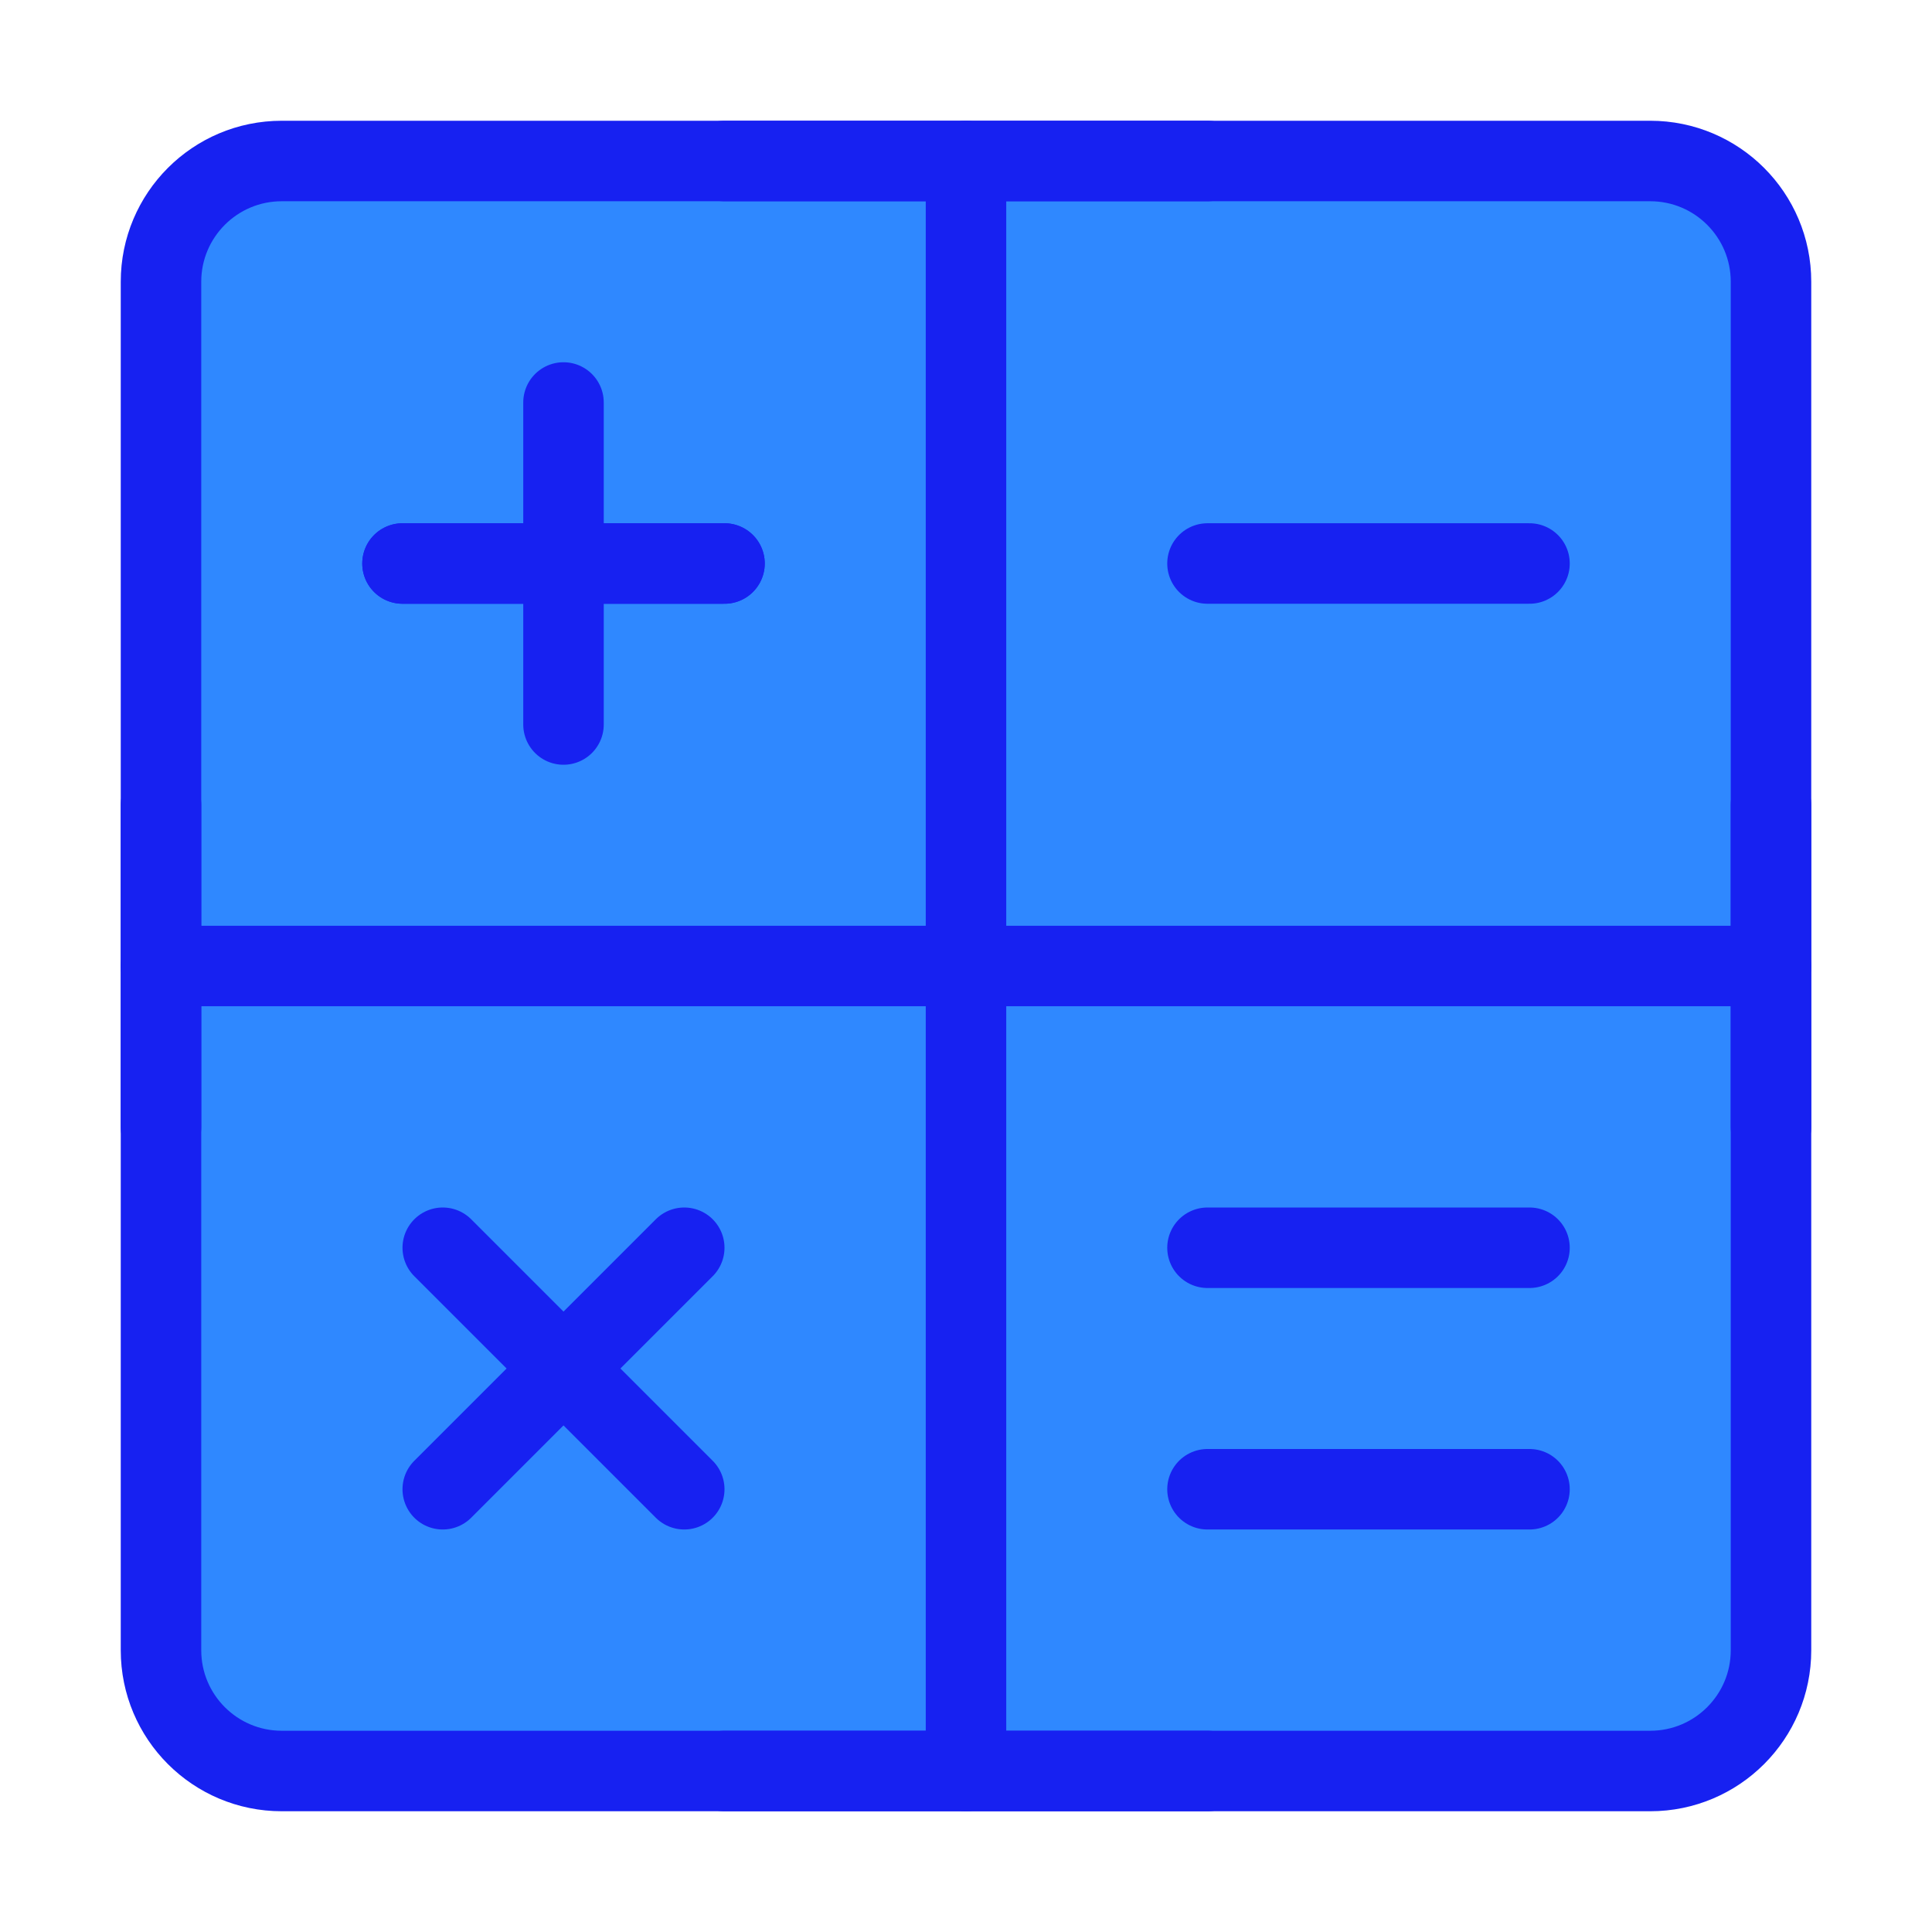 <?xml version="1.0" encoding="UTF-8"?><svg width="24" height="24" viewBox="0 0 48 48" fill="none" xmlns="http://www.w3.org/2000/svg"><path d="M41 4H7C5.343 4 4 5.343 4 7V41C4 42.657 5.343 44 7 44H41C42.657 44 44 42.657 44 41V7C44 5.343 42.657 4 41 4Z" fill="#2F88FF" stroke="#1721F1" stroke-width="2" stroke-linecap="round" stroke-linejoin="round"/><path d="M10 14H18" stroke="#1721F1" stroke-width="2" stroke-linecap="round" stroke-linejoin="round"/><path d="M10 14H18" stroke="#1721F1" stroke-width="2" stroke-linecap="round" stroke-linejoin="round"/><path d="M11 37L17 31" stroke="#1721F1" stroke-width="2" stroke-linecap="round" stroke-linejoin="round"/><path d="M14 18V10" stroke="#1721F1" stroke-width="2" stroke-linecap="round" stroke-linejoin="round"/><path d="M17 37L11 31" stroke="#1721F1" stroke-width="2" stroke-linecap="round" stroke-linejoin="round"/><path d="M30 14H38" stroke="#1721F1" stroke-width="2" stroke-linecap="round" stroke-linejoin="round"/><path d="M30 31H38" stroke="#1721F1" stroke-width="2" stroke-linecap="round" stroke-linejoin="round"/><path d="M30 37H38" stroke="#1721F1" stroke-width="2" stroke-linecap="round" stroke-linejoin="round"/><path d="M24 4V44" stroke="#1721F1" stroke-width="2" stroke-linecap="round"/><path d="M4 24H44" stroke="#1721F1" stroke-width="2" stroke-linecap="round"/><path d="M30 4H18" stroke="#1721F1" stroke-width="2" stroke-linecap="round" stroke-linejoin="round"/><path d="M30 44H18" stroke="#1721F1" stroke-width="2" stroke-linecap="round" stroke-linejoin="round"/><path d="M4 28V20" stroke="#1721F1" stroke-width="2" stroke-linecap="round" stroke-linejoin="round"/><path d="M44 28V20" stroke="#1721F1" stroke-width="2" stroke-linecap="round" stroke-linejoin="round"/></svg>